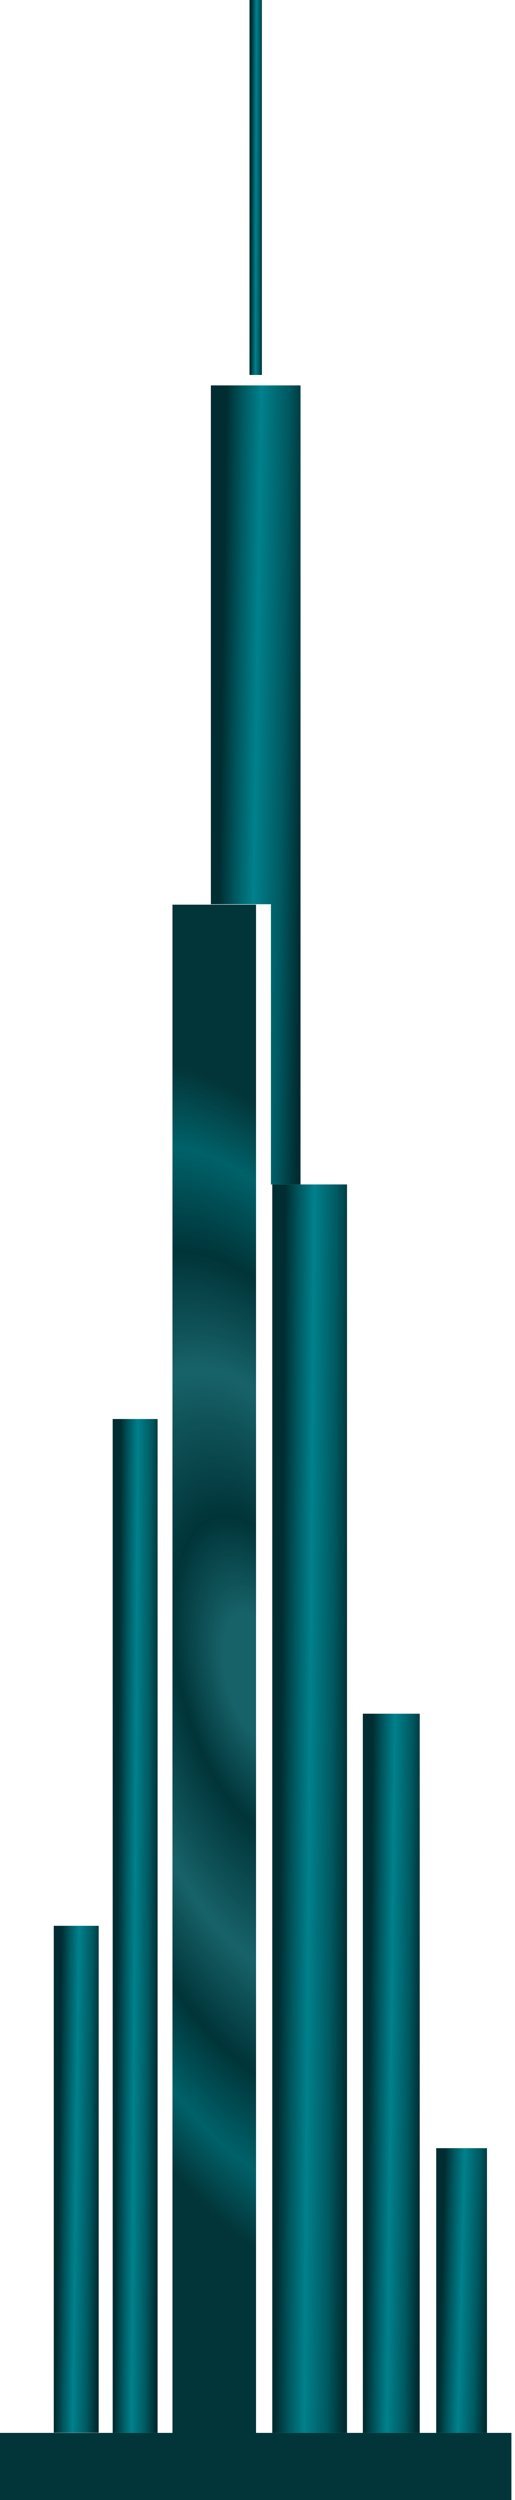 <svg width="13" height="63" viewBox="0 0 13 63" fill="none" xmlns="http://www.w3.org/2000/svg">
<path d="M6.611 0H6.298V9.449H6.611V0Z" fill="url(#paint0_linear_1713_14656)"/>
<path d="M8.76 29.847H6.873V61.307H8.76V29.847Z" fill="url(#paint1_linear_1713_14656)"/>
<path d="M10.595 43.184H9.159V61.307H10.595V43.184Z" fill="url(#paint2_linear_1713_14656)"/>
<path d="M12.293 54.132H11.011V61.307H12.293V54.132Z" fill="url(#paint3_linear_1713_14656)"/>
<path d="M5.414 22.797H4.354V61.307H-0V63H12.909V61.307H6.463V29.089V22.797H5.414Z" fill="url(#paint4_angular_1713_14656)"/>
<path d="M5.414 22.797H4.354V61.307H-0V63H12.909V61.307H6.463V29.089V22.797H5.414Z" fill="#002D31" fill-opacity="0.2"/>
<path d="M5.414 22.797H4.354V61.307H-0V63H12.909V61.307H6.463V29.089V22.797H5.414Z" fill="black" fill-opacity="0.2"/>
<path d="M6.839 29.847H7.586V9.712H5.323V22.786H6.839V29.847Z" fill="url(#paint5_linear_1713_14656)"/>
<path d="M3.978 35.758H2.844V61.307H3.978V35.758Z" fill="url(#paint6_linear_1713_14656)"/>
<path d="M2.491 48.529H1.357V61.302H2.491V48.529Z" fill="url(#paint7_linear_1713_14656)"/>
<defs>
<linearGradient id="paint0_linear_1713_14656" x1="6.298" y1="0.171" x2="6.642" y2="0.172" gradientUnits="userSpaceOnUse">
<stop offset="0.158" stop-color="#002D31"/>
<stop offset="0.329" stop-color="#005961"/>
<stop offset="0.51" stop-color="#00818C"/>
<stop offset="0.786" stop-color="#005961"/>
<stop offset="0.988" stop-color="#002D31"/>
</linearGradient>
<linearGradient id="paint1_linear_1713_14656" x1="6.873" y1="30.416" x2="8.946" y2="30.433" gradientUnits="userSpaceOnUse">
<stop offset="0.158" stop-color="#002D31"/>
<stop offset="0.329" stop-color="#005961"/>
<stop offset="0.51" stop-color="#00818C"/>
<stop offset="0.786" stop-color="#005961"/>
<stop offset="0.988" stop-color="#002D31"/>
</linearGradient>
<linearGradient id="paint2_linear_1713_14656" x1="9.159" y1="43.511" x2="10.737" y2="43.529" gradientUnits="userSpaceOnUse">
<stop offset="0.158" stop-color="#002D31"/>
<stop offset="0.329" stop-color="#005961"/>
<stop offset="0.51" stop-color="#00818C"/>
<stop offset="0.786" stop-color="#005961"/>
<stop offset="0.988" stop-color="#002D31"/>
</linearGradient>
<linearGradient id="paint3_linear_1713_14656" x1="11.011" y1="54.261" x2="12.419" y2="54.296" gradientUnits="userSpaceOnUse">
<stop offset="0.158" stop-color="#002D31"/>
<stop offset="0.329" stop-color="#005961"/>
<stop offset="0.51" stop-color="#00818C"/>
<stop offset="0.786" stop-color="#005961"/>
<stop offset="0.988" stop-color="#002D31"/>
</linearGradient>
<radialGradient id="paint4_angular_1713_14656" cx="0" cy="0" r="1" gradientUnits="userSpaceOnUse" gradientTransform="translate(6.454 42.234) rotate(77.448) scale(16.881 7.648)">
<stop offset="0.094" stop-color="#248F99"/>
<stop offset="0.247" stop-color="#00464D"/>
<stop offset="0.472" stop-color="#248F99"/>
<stop offset="0.655" stop-color="#00464D"/>
<stop offset="0.818" stop-color="#008D99"/>
<stop offset="0.948" stop-color="#04474D"/>
</radialGradient>
<linearGradient id="paint5_linear_1713_14656" x1="5.323" y1="10.076" x2="7.808" y2="10.114" gradientUnits="userSpaceOnUse">
<stop offset="0.158" stop-color="#002D31"/>
<stop offset="0.329" stop-color="#005961"/>
<stop offset="0.51" stop-color="#00818C"/>
<stop offset="0.786" stop-color="#005961"/>
<stop offset="0.988" stop-color="#002D31"/>
</linearGradient>
<linearGradient id="paint6_linear_1713_14656" x1="2.844" y1="36.219" x2="4.09" y2="36.227" gradientUnits="userSpaceOnUse">
<stop offset="0.158" stop-color="#002D31"/>
<stop offset="0.329" stop-color="#005961"/>
<stop offset="0.51" stop-color="#00818C"/>
<stop offset="0.786" stop-color="#005961"/>
<stop offset="0.988" stop-color="#002D31"/>
</linearGradient>
<linearGradient id="paint7_linear_1713_14656" x1="1.357" y1="48.76" x2="2.602" y2="48.776" gradientUnits="userSpaceOnUse">
<stop offset="0.158" stop-color="#002D31"/>
<stop offset="0.329" stop-color="#005961"/>
<stop offset="0.51" stop-color="#00818C"/>
<stop offset="0.786" stop-color="#005961"/>
<stop offset="0.988" stop-color="#002D31"/>
</linearGradient>
</defs>
</svg>
